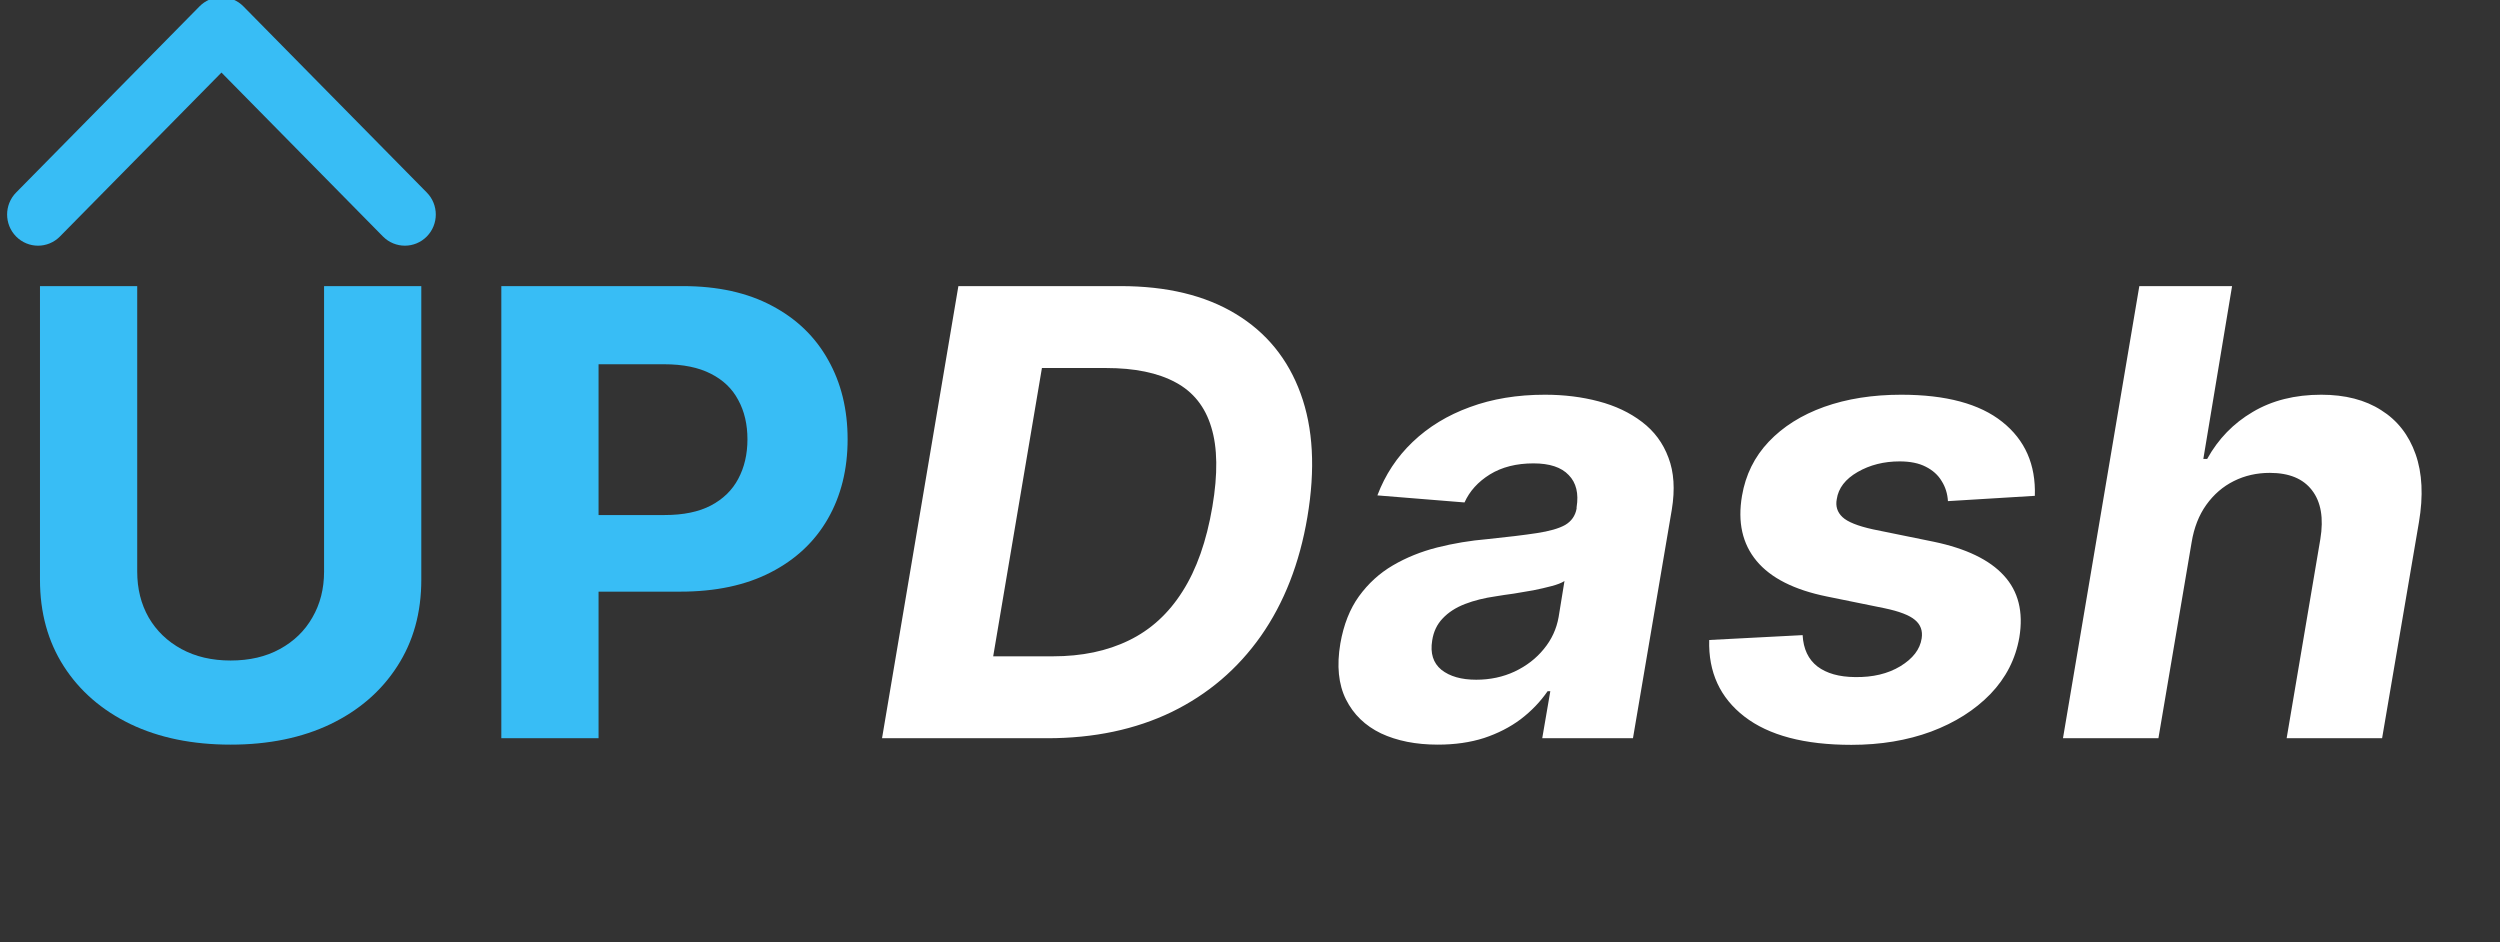 <svg width="199" height="75" viewBox="0 0 199 75" fill="none" xmlns="http://www.w3.org/2000/svg">
<rect x="0" y="0" width="199" height="75" fill="#333333" stroke="none"/>
<g clip-path="url(#clip0_3_27)">
<path d="M1.995 16.027L16.596 1.207C16.87 0.929 17.241 0.773 17.628 0.773C18.016 0.773 18.387 0.929 18.661 1.207L33.261 16.027C33.832 16.606 33.832 17.544 33.261 18.123C32.691 18.701 31.767 18.701 31.196 18.123L17.628 4.351L4.059 18.123C3.774 18.412 3.401 18.557 3.027 18.557C2.653 18.557 2.28 18.412 1.994 18.123C1.424 17.544 1.424 16.605 1.995 16.027Z" fill="#38BDF5" stroke="#38BDF5" stroke-width="2"/>
<path d="M25.796 22.774H33.536V46.146C33.536 48.77 32.899 51.066 31.623 53.034C30.36 55.002 28.59 56.537 26.314 57.638C24.038 58.728 21.386 59.273 18.359 59.273C15.32 59.273 12.662 58.728 10.386 57.638C8.11 56.537 6.34 55.002 5.077 53.034C3.814 51.066 3.182 48.77 3.182 46.146V22.774H10.922V45.495C10.922 46.866 11.226 48.085 11.834 49.151C12.454 50.217 13.324 51.054 14.444 51.664C15.564 52.273 16.869 52.577 18.359 52.577C19.861 52.577 21.166 52.273 22.274 51.664C23.394 51.054 24.258 50.217 24.866 49.151C25.486 48.085 25.796 46.866 25.796 45.495V22.774ZM39.905 58.763V22.774H54.349C57.126 22.774 59.491 23.296 61.446 24.338C63.4 25.369 64.89 26.804 65.915 28.643C66.952 30.471 67.47 32.58 67.47 34.97C67.47 37.359 66.946 39.468 65.897 41.296C64.848 43.123 63.329 44.547 61.338 45.566C59.36 46.585 56.965 47.095 54.152 47.095H44.946V40.997H52.901C54.39 40.997 55.618 40.745 56.583 40.241C57.56 39.726 58.288 39.017 58.764 38.115C59.253 37.201 59.497 36.153 59.497 34.97C59.497 33.775 59.253 32.732 58.764 31.842C58.288 30.939 57.56 30.242 56.583 29.75C55.606 29.247 54.367 28.995 52.865 28.995H47.645V58.763H39.905Z" fill="#38BDF5"/>
<path d="M83.367 58.763H70.21L76.287 22.774H89.195C92.877 22.774 95.934 23.512 98.365 24.988C100.808 26.464 102.53 28.579 103.531 31.332C104.532 34.073 104.711 37.348 104.068 41.155C103.448 44.834 102.214 47.991 100.367 50.627C98.52 53.251 96.154 55.266 93.27 56.672C90.386 58.066 87.085 58.763 83.367 58.763ZM79.058 52.243H83.814C86.114 52.243 88.128 51.822 89.856 50.978C91.596 50.135 93.019 48.834 94.128 47.077C95.249 45.32 96.041 43.071 96.505 40.329C96.947 37.728 96.917 35.62 96.417 34.003C95.927 32.375 94.98 31.186 93.574 30.436C92.168 29.674 90.321 29.294 88.032 29.294H82.937L79.058 52.243ZM114.449 59.273C112.709 59.273 111.202 58.974 109.927 58.376C108.663 57.767 107.734 56.865 107.137 55.67C106.542 54.475 106.393 52.993 106.691 51.224C106.953 49.725 107.447 48.471 108.174 47.464C108.914 46.444 109.813 45.624 110.874 45.004C111.935 44.383 113.108 43.908 114.396 43.58C115.694 43.252 117.036 43.029 118.418 42.912C120.014 42.748 121.314 42.59 122.315 42.438C123.328 42.286 124.085 42.069 124.585 41.788C125.085 41.495 125.39 41.061 125.497 40.487V40.382C125.675 39.281 125.467 38.425 124.871 37.816C124.287 37.195 123.352 36.885 122.065 36.885C120.706 36.885 119.55 37.178 118.596 37.764C117.655 38.349 116.981 39.093 116.576 39.995L109.64 39.433C110.26 37.793 111.195 36.375 112.447 35.18C113.71 33.974 115.23 33.048 117.006 32.404C118.781 31.748 120.772 31.42 122.976 31.42C124.502 31.42 125.926 31.596 127.248 31.947C128.583 32.298 129.734 32.843 130.699 33.581C131.676 34.319 132.379 35.268 132.808 36.428C133.249 37.576 133.339 38.953 133.077 40.558L129.984 58.763H122.762L123.405 55.02H123.19C122.607 55.863 121.892 56.607 121.045 57.252C120.199 57.884 119.228 58.382 118.132 58.745C117.036 59.097 115.808 59.273 114.449 59.273ZM117.506 54.106C118.614 54.106 119.634 53.889 120.563 53.456C121.504 53.011 122.279 52.413 122.887 51.664C123.507 50.914 123.9 50.064 124.067 49.115L124.532 46.251C124.293 46.404 123.947 46.538 123.495 46.655C123.054 46.773 122.571 46.884 122.047 46.989C121.534 47.083 121.016 47.171 120.492 47.253C119.967 47.323 119.496 47.393 119.079 47.464C118.161 47.593 117.339 47.798 116.612 48.079C115.885 48.36 115.295 48.741 114.843 49.221C114.39 49.69 114.11 50.275 114.003 50.978C113.835 51.997 114.08 52.776 114.735 53.315C115.403 53.843 116.326 54.106 117.506 54.106ZM161.973 39.468L155.056 39.89C155.019 39.292 154.853 38.759 154.555 38.291C154.269 37.81 153.846 37.43 153.286 37.149C152.738 36.867 152.046 36.727 151.212 36.727C149.96 36.727 148.846 37.008 147.869 37.57C146.892 38.133 146.337 38.853 146.207 39.732C146.099 40.294 146.248 40.769 146.654 41.155C147.059 41.542 147.875 41.87 149.102 42.139L153.929 43.123C156.504 43.662 158.362 44.558 159.507 45.812C160.662 47.065 161.074 48.706 160.74 50.732C160.442 52.454 159.673 53.96 158.434 55.248C157.194 56.525 155.621 57.521 153.714 58.236C151.808 58.939 149.693 59.29 147.369 59.29C143.639 59.29 140.802 58.54 138.859 57.041C136.917 55.541 135.981 53.509 136.053 50.943L143.489 50.556C143.549 51.658 143.942 52.489 144.669 53.052C145.396 53.602 146.392 53.884 147.655 53.895C149.073 53.919 150.276 53.632 151.265 53.034C152.266 52.425 152.833 51.687 152.964 50.82C153.059 50.211 152.881 49.719 152.428 49.344C151.986 48.969 151.176 48.659 149.996 48.413L145.42 47.481C142.822 46.954 140.956 46.011 139.825 44.652C138.693 43.293 138.305 41.565 138.663 39.468C138.948 37.793 139.658 36.358 140.79 35.163C141.934 33.956 143.406 33.031 145.205 32.386C147.017 31.742 149.06 31.42 151.337 31.42C154.901 31.42 157.582 32.14 159.382 33.581C161.193 35.022 162.057 36.984 161.973 39.468ZM174.455 43.158L171.81 58.763H164.213L170.29 22.774H177.673L175.385 36.533H175.689C176.571 34.94 177.781 33.693 179.318 32.791C180.856 31.877 182.673 31.42 184.77 31.42C186.677 31.42 188.268 31.83 189.543 32.65C190.831 33.458 191.742 34.624 192.279 36.147C192.814 37.658 192.904 39.468 192.546 41.577L189.615 58.763H182.017L184.699 42.912C184.973 41.249 184.752 39.954 184.037 39.029C183.334 38.103 182.214 37.641 180.677 37.641C179.64 37.641 178.686 37.857 177.816 38.291C176.946 38.724 176.213 39.357 175.618 40.189C175.033 41.009 174.646 41.999 174.455 43.158Z" fill="white"/>
</g>
<defs>
<clipPath id="clip0_3_27">
<rect width="199" height="75" fill="white"/>
</clipPath>
</defs>
</svg>

